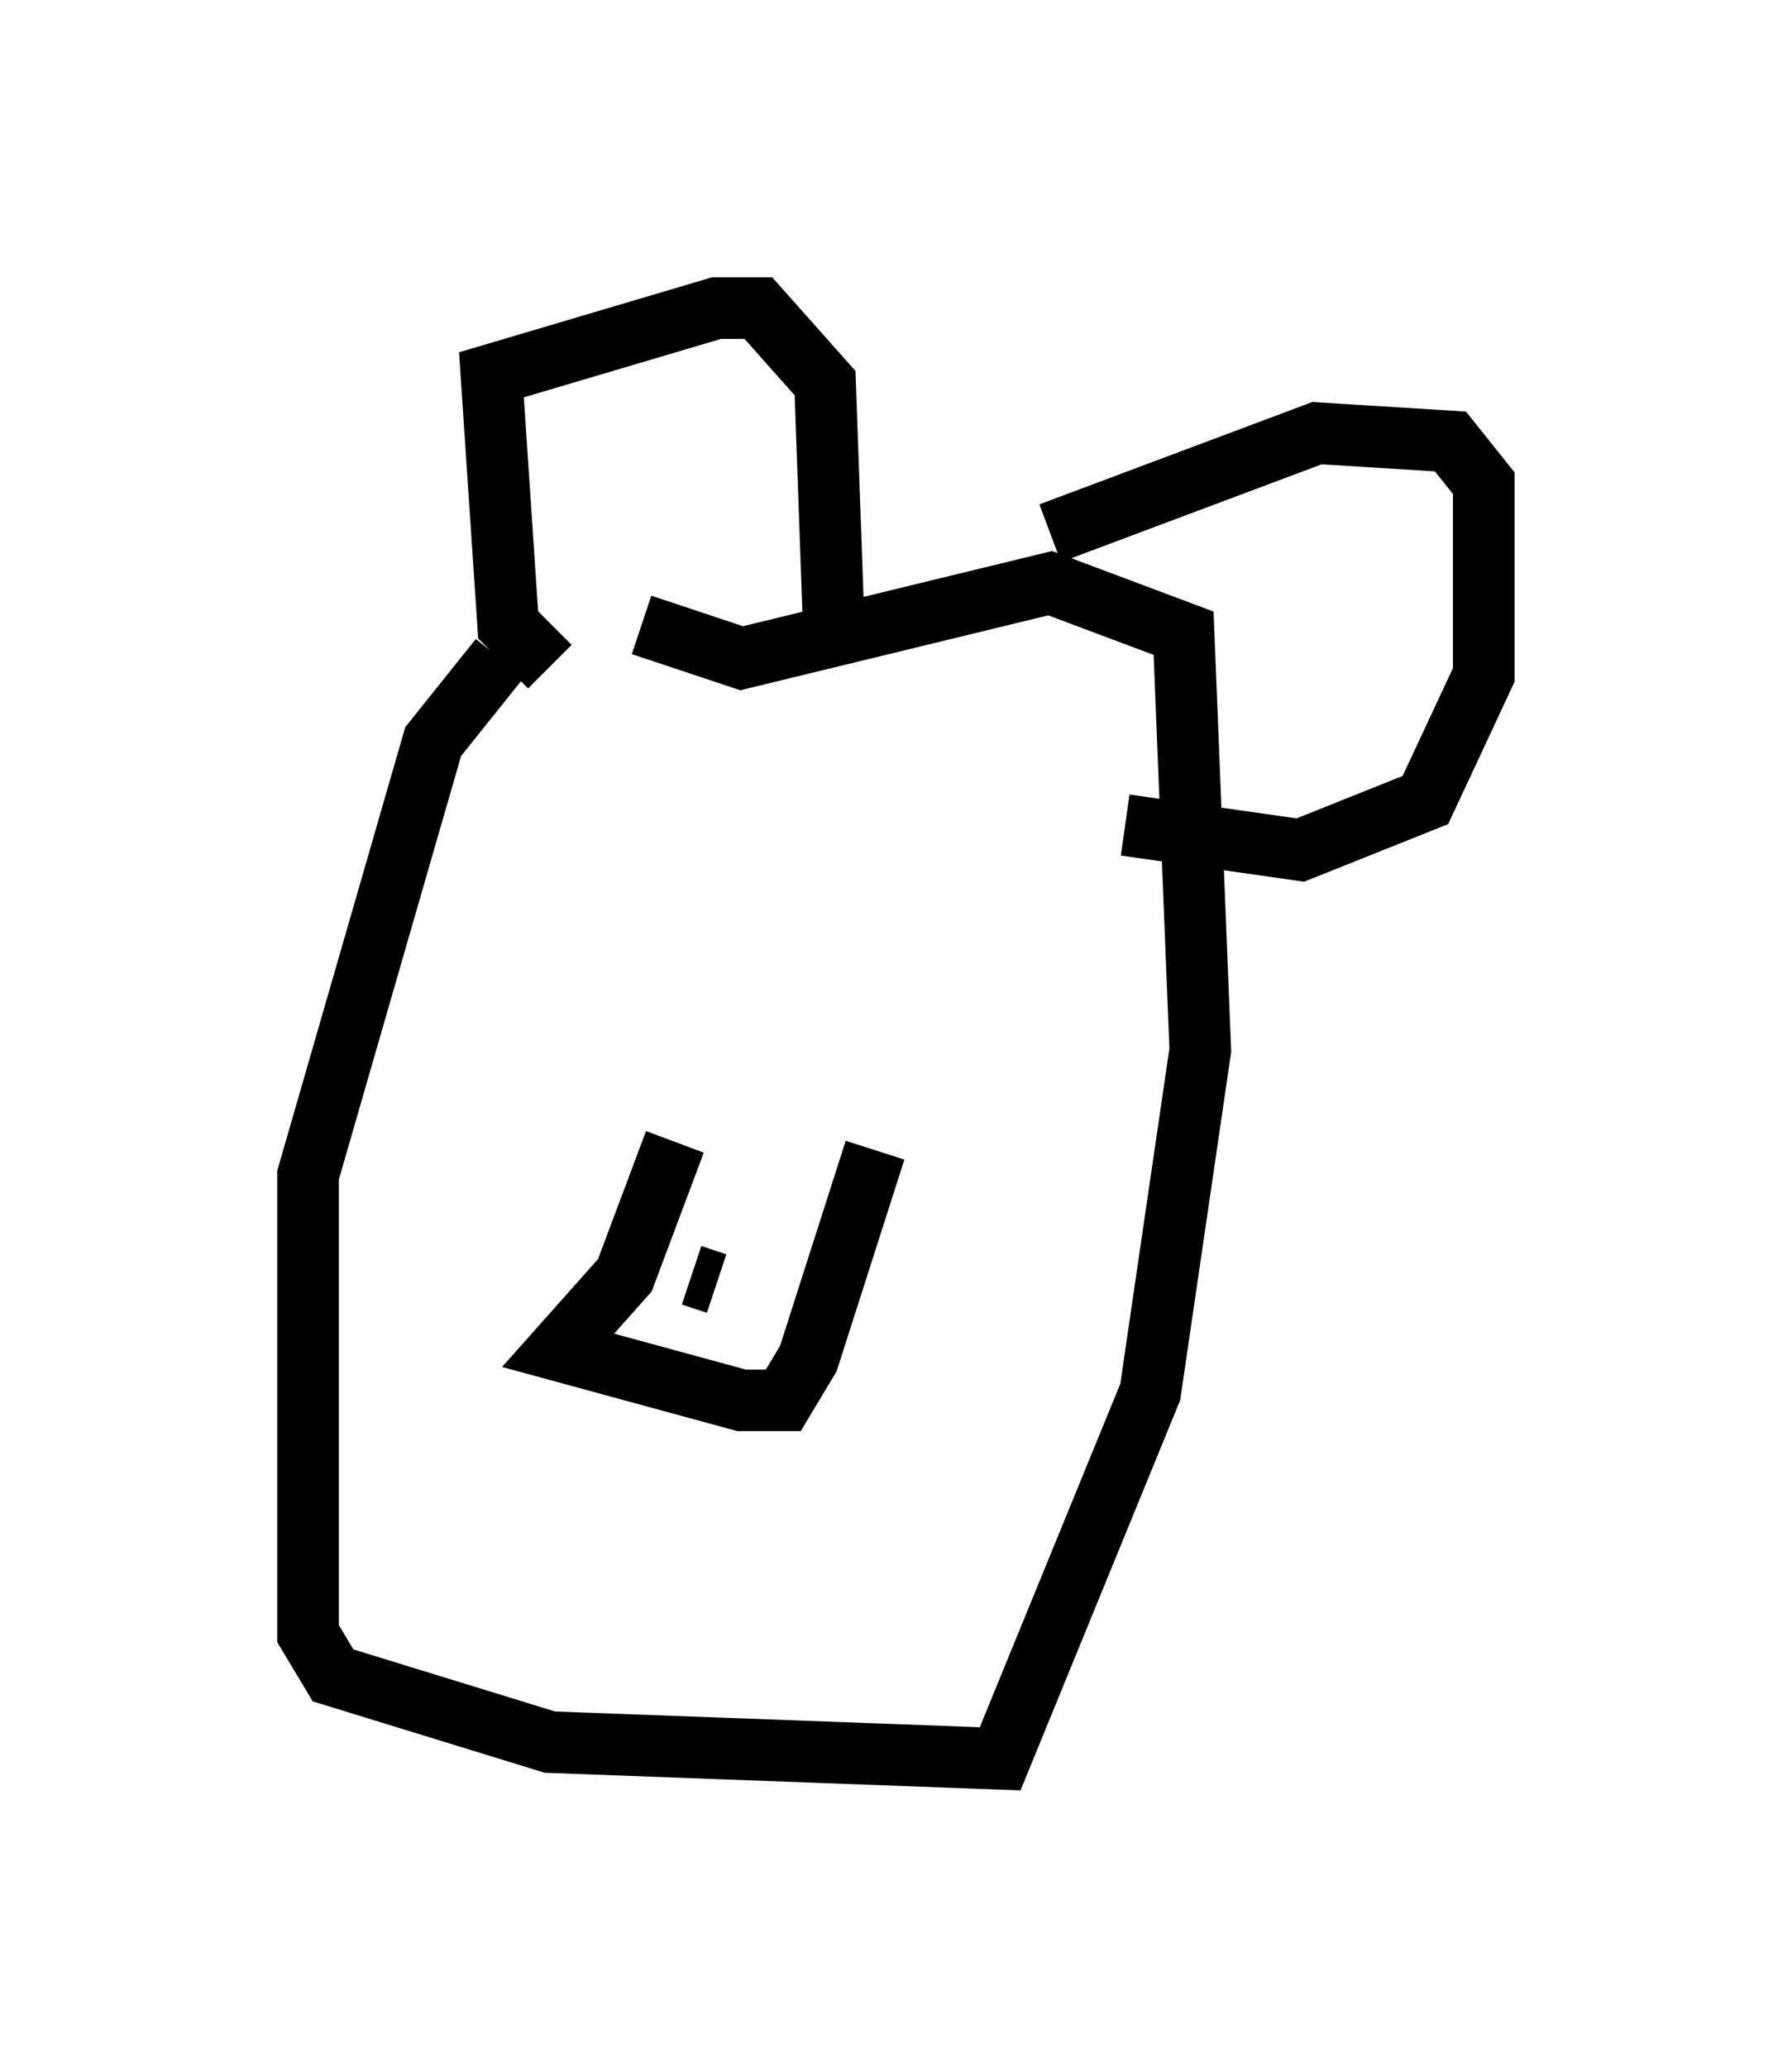 <?xml version="1.0" encoding="utf-8" ?>
<svg baseProfile="full" height="33.545" version="1.1" width="29.08" xmlns="http://www.w3.org/2000/svg" xmlns:ev="http://www.w3.org/2001/xml-events" xmlns:xlink="http://www.w3.org/1999/xlink"><defs /><rect fill="white" height="33.545" width="29.08" x="0" y="0" /><path d="M11.766, 11.089 m-3.654, -0.406 l-1.083, 1.353 -2.03, 7.036 l0.0, 7.442 0.406, 0.677 l3.518, 1.083 7.307, 0.271 l2.436, -5.954 0.812, -5.548 l-0.271, -6.766 -2.165, -0.812 l-5.007, 1.218 -1.624, -0.541 m-1.488, 0.677 l-0.677, -0.677 -0.271, -4.059 l3.654, -1.083 0.677, 0.0 l1.083, 1.218 0.135, 3.789 m3.518, -1.353 l4.33, -1.624 2.165, 0.135 l0.541, 0.677 0.0, 3.112 l-0.947, 2.03 -2.03, 0.812 l-2.842, -0.406 m-7.307, 5.142 l-0.812, 2.165 -1.083, 1.218 l2.977, 0.812 0.677, 0.0 l0.406, -0.677 1.083, -3.383 m-2.706, 1.759 l0.0, 0.0 m-0.271, 0.271 l0.406, 0.135 m0.0, 0.135 l0.0, 0.0 " fill="none" stroke="black" stroke-width="1" /></svg>